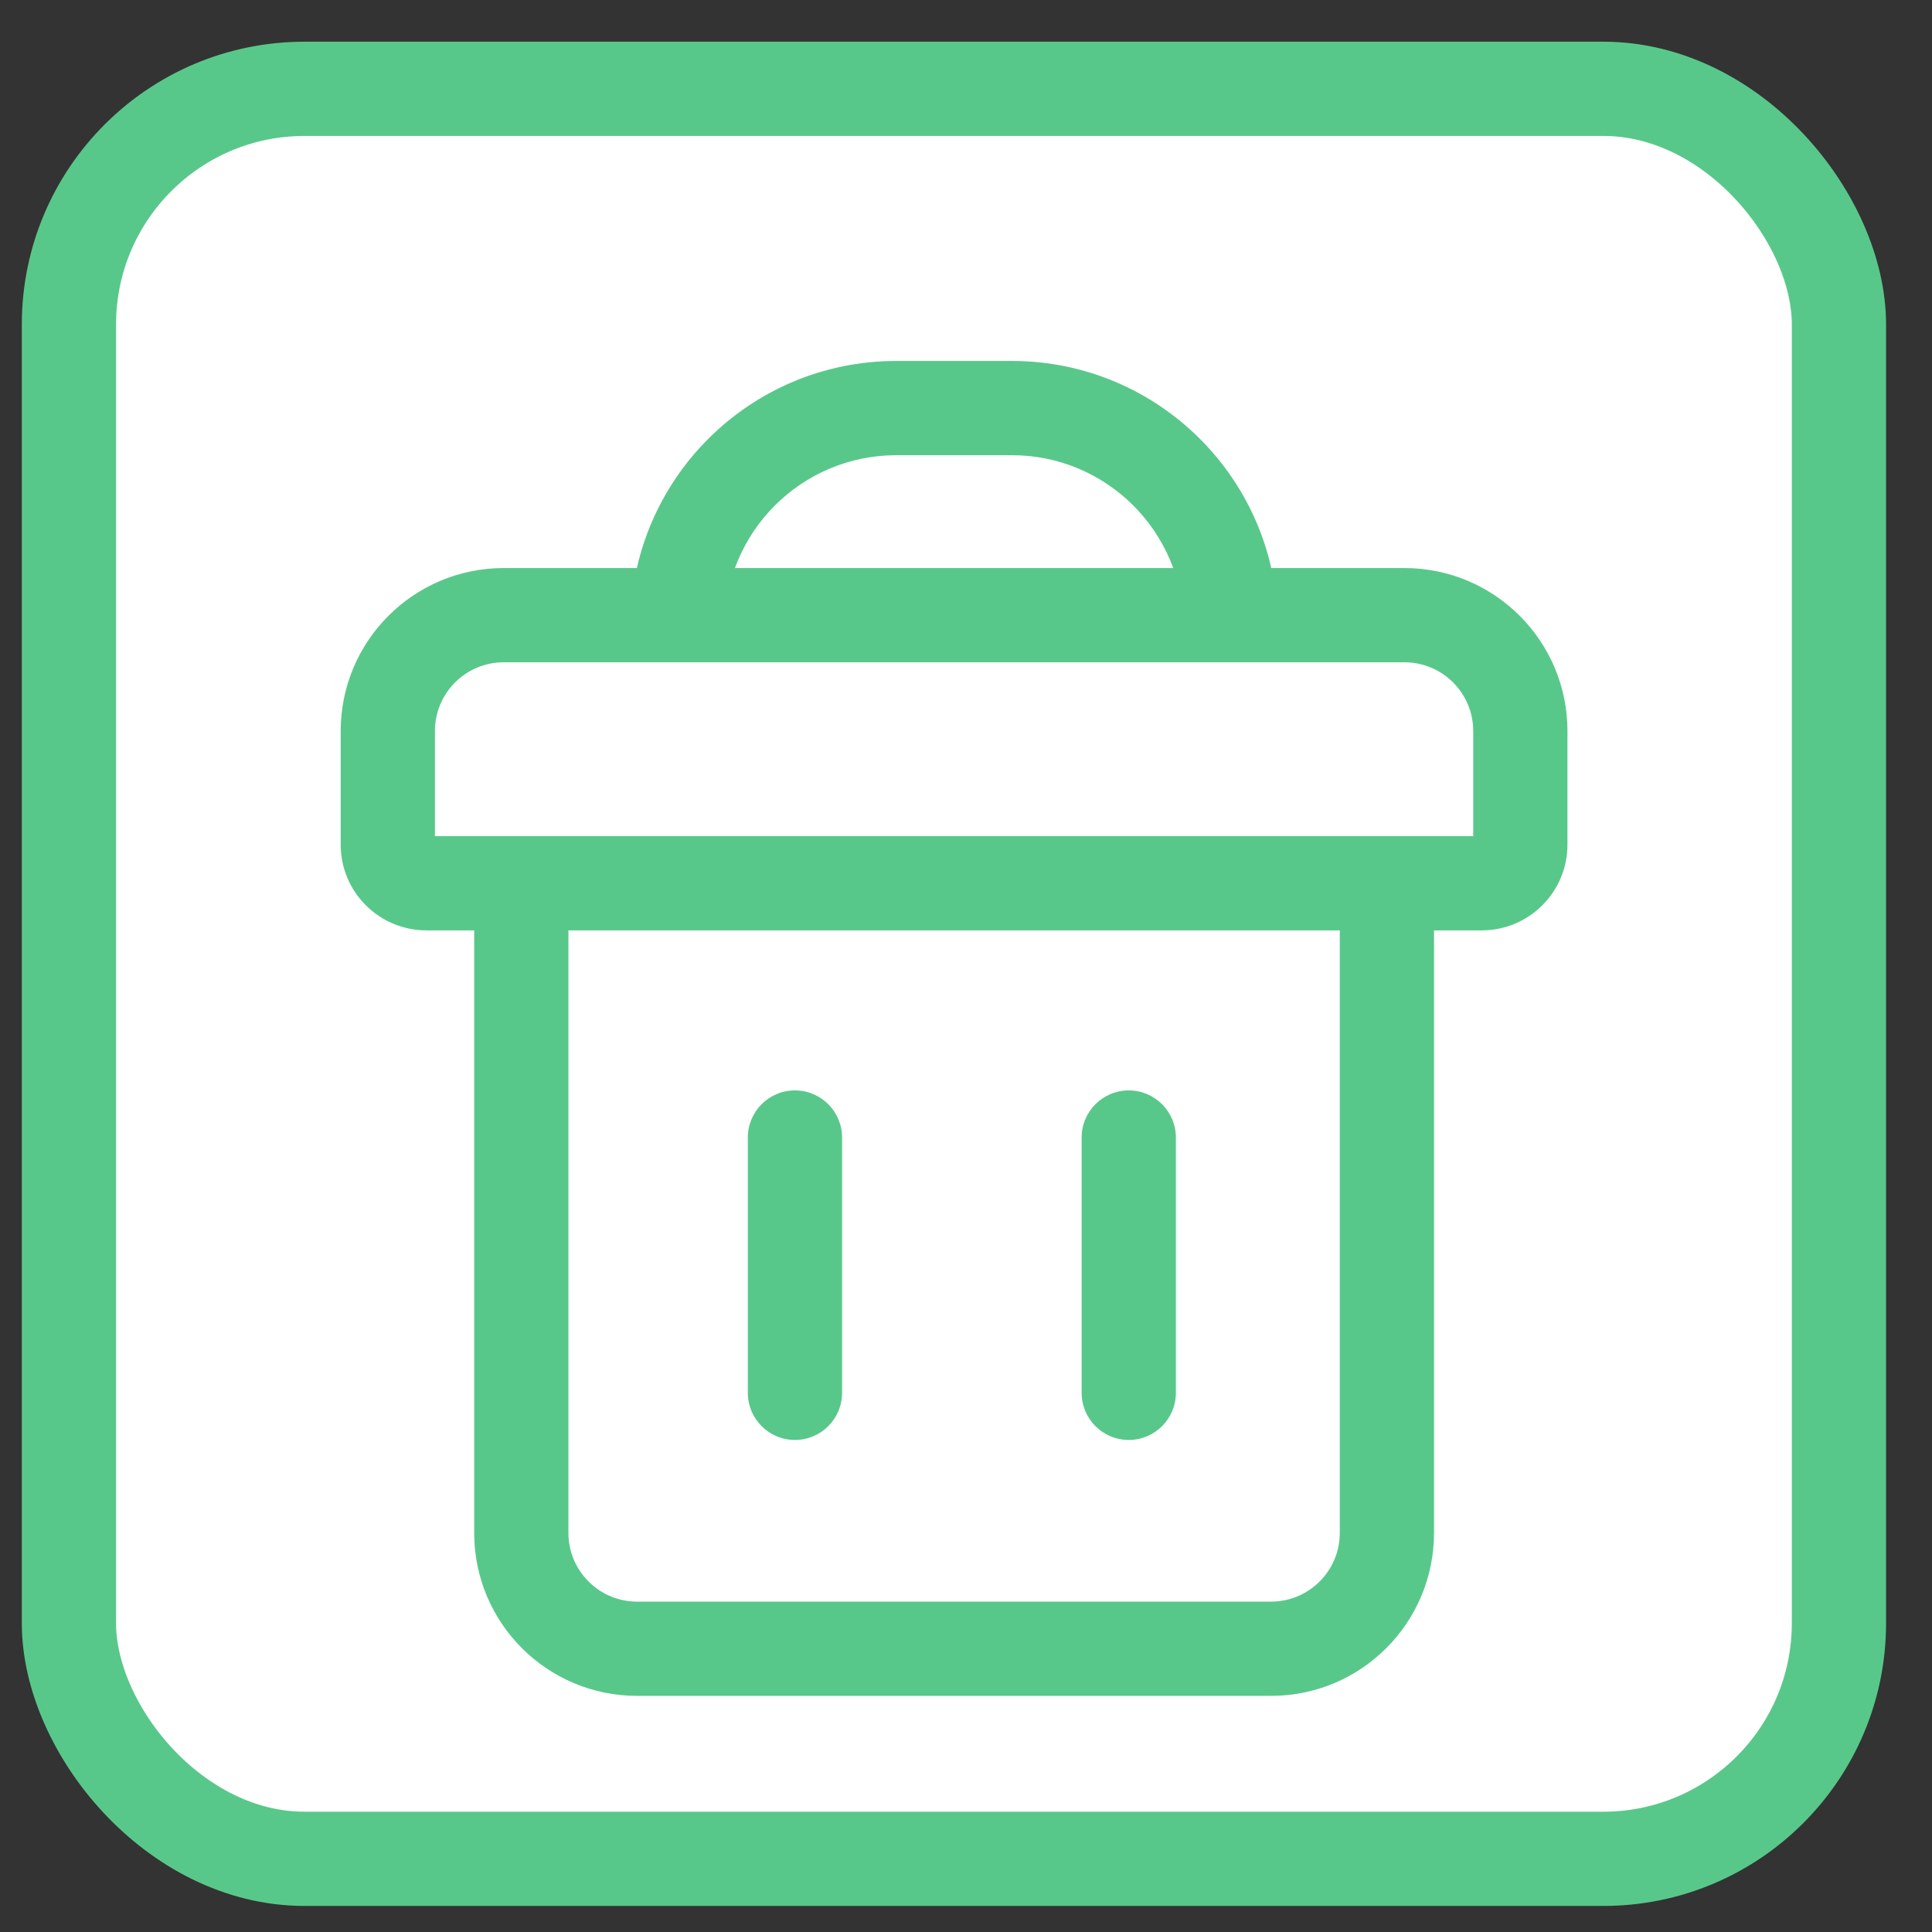 <svg width="41" height="41" viewBox="0 0 41 41" fill="none" xmlns="http://www.w3.org/2000/svg">
<rect x="0" y="0" width="41" height="41" fill="#333333" stroke="none"/>
<rect x="1.463" y="1.885" width="37.562" height="37.562" rx="5" fill="white" stroke="#58C88A" stroke-width="2"/>
<path d="M17.87 24.14C17.87 23.588 17.422 23.14 16.87 23.14C16.317 23.14 15.87 23.588 15.87 24.14H17.87ZM15.87 29.558C15.87 30.111 16.317 30.558 16.87 30.558C17.422 30.558 17.87 30.111 17.87 29.558H15.87ZM24.954 24.14C24.954 23.588 24.506 23.14 23.954 23.14C23.402 23.14 22.954 23.588 22.954 24.14H24.954ZM22.954 29.558C22.954 30.111 23.402 30.558 23.954 30.558C24.506 30.558 24.954 30.111 24.954 29.558H22.954ZM28.432 18.744V32.531H30.432V18.744H28.432ZM26.973 33.989H13.521V35.989H26.973V33.989ZM12.063 32.531V18.744H10.063V32.531H12.063ZM13.521 33.989C12.716 33.989 12.063 33.336 12.063 32.531H10.063C10.063 34.441 11.611 35.989 13.521 35.989V33.989ZM28.432 32.531C28.432 33.336 27.779 33.989 26.973 33.989V35.989C28.883 35.989 30.432 34.441 30.432 32.531H28.432ZM10.689 14.055H29.805V12.055H10.689V14.055ZM31.264 15.514V17.925H33.264V15.514H31.264ZM31.444 17.744H9.05V19.744H31.444V17.744ZM9.23 17.925V15.514H7.23V17.925H9.23ZM9.05 17.744C9.15 17.744 9.23 17.825 9.23 17.925H7.23C7.23 18.93 8.045 19.744 9.05 19.744V17.744ZM31.264 17.925C31.264 17.825 31.345 17.744 31.444 17.744V19.744C32.449 19.744 33.264 18.93 33.264 17.925H31.264ZM29.805 14.055C30.611 14.055 31.264 14.708 31.264 15.514H33.264C33.264 13.604 31.715 12.055 29.805 12.055V14.055ZM10.689 12.055C8.779 12.055 7.23 13.604 7.23 15.514H9.23C9.23 14.708 9.883 14.055 10.689 14.055V12.055ZM19.021 9.66H21.473V7.66H19.021V9.66ZM21.473 9.66C23.486 9.66 25.118 11.292 25.118 13.306H27.118C27.118 10.188 24.591 7.66 21.473 7.66V9.66ZM19.021 7.66C15.903 7.66 13.376 10.188 13.376 13.306H15.376C15.376 11.292 17.008 9.66 19.021 9.66V7.66ZM15.87 24.14V29.558H17.87V24.14H15.87ZM22.954 24.14V29.558H24.954V24.14H22.954Z" fill="#58C88A"/>
</svg>
